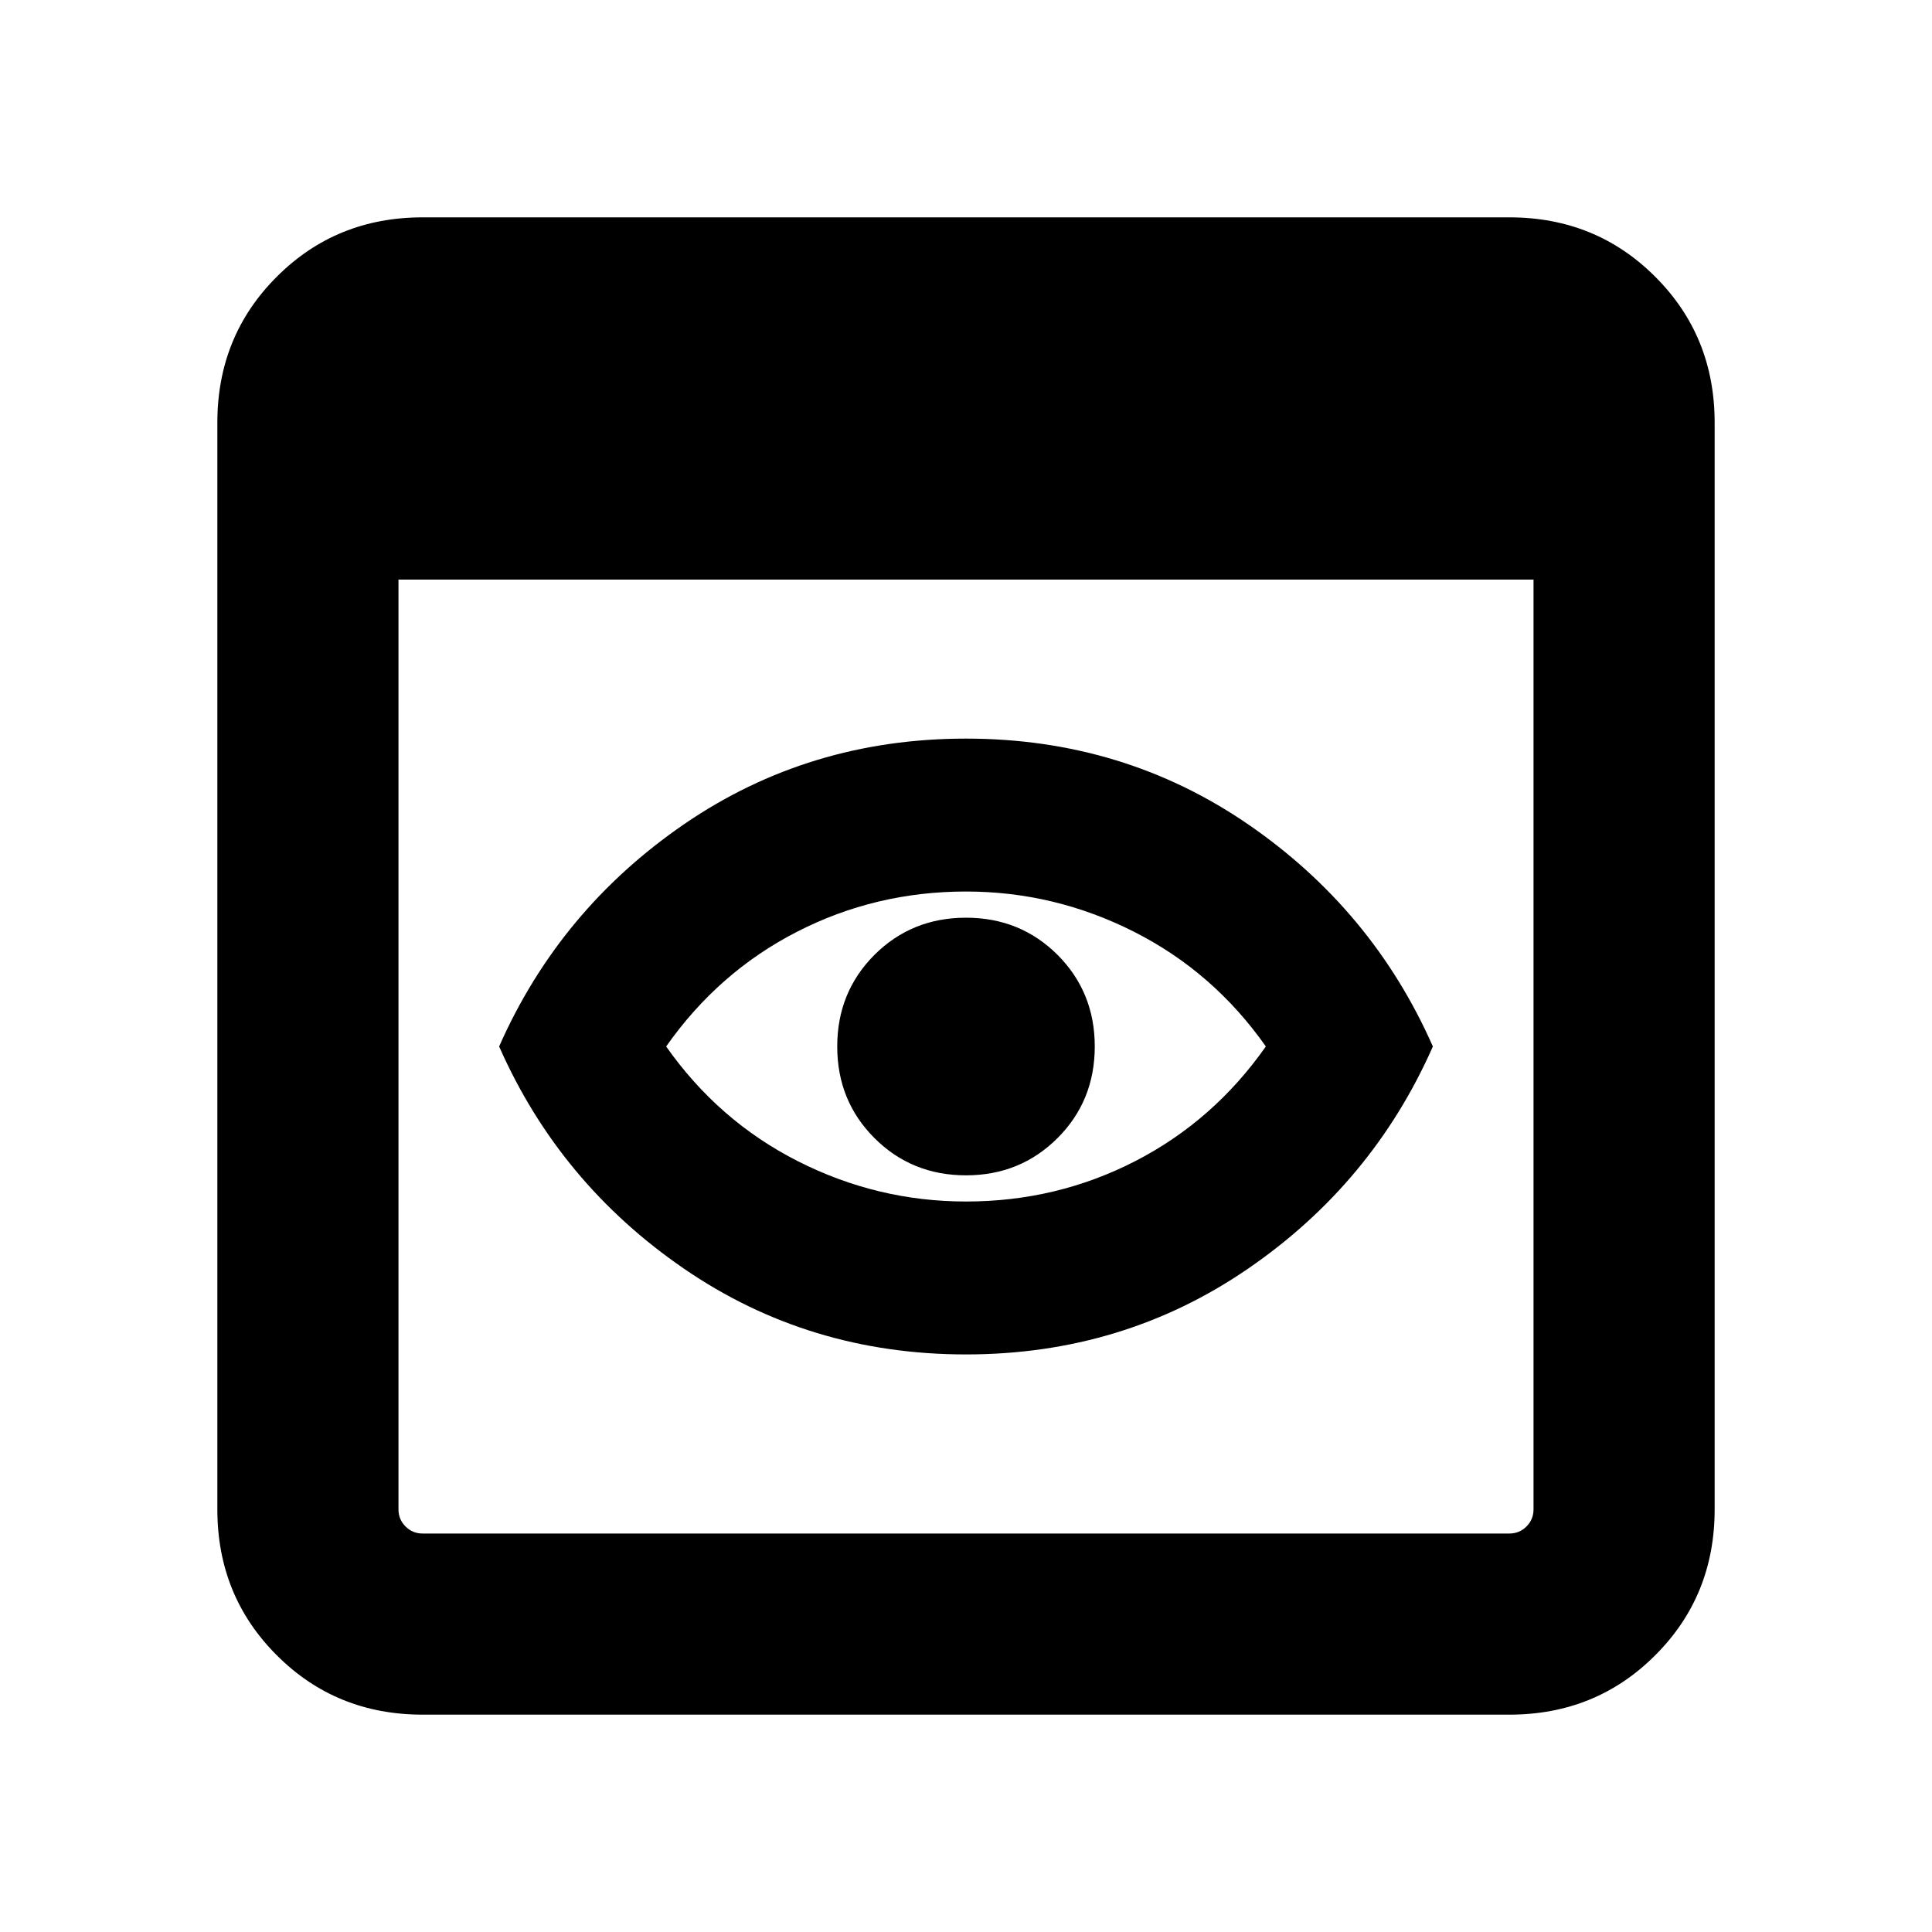 <svg xmlns="http://www.w3.org/2000/svg" height="20" width="20"><path d="M10 12.438Q10.938 12.438 11.75 12.021Q12.562 11.604 13.104 10.833Q12.562 10.062 11.74 9.646Q10.917 9.229 10 9.229Q9.062 9.229 8.25 9.646Q7.438 10.062 6.896 10.833Q7.438 11.604 8.26 12.021Q9.083 12.438 10 12.438ZM10 14.021Q8.375 14.021 7.083 13.135Q5.792 12.25 5.167 10.833Q5.792 9.417 7.083 8.531Q8.375 7.646 10 7.646Q11.625 7.646 12.917 8.531Q14.208 9.417 14.833 10.833Q14.208 12.25 12.917 13.135Q11.625 14.021 10 14.021ZM10 12.167Q9.438 12.167 9.052 11.781Q8.667 11.396 8.667 10.833Q8.667 10.271 9.052 9.885Q9.438 9.5 10 9.5Q10.562 9.5 10.948 9.885Q11.333 10.271 11.333 10.833Q11.333 11.396 10.948 11.781Q10.562 12.167 10 12.167ZM4.375 17.75Q3.479 17.75 2.865 17.135Q2.25 16.521 2.25 15.625V4.375Q2.25 3.479 2.865 2.865Q3.479 2.25 4.375 2.25H15.625Q16.521 2.25 17.135 2.865Q17.75 3.479 17.75 4.375V15.625Q17.75 16.521 17.135 17.135Q16.521 17.75 15.625 17.75ZM4.375 15.875H15.625Q15.729 15.875 15.802 15.802Q15.875 15.729 15.875 15.625V6H4.125V15.625Q4.125 15.729 4.198 15.802Q4.271 15.875 4.375 15.875Z"/></svg>